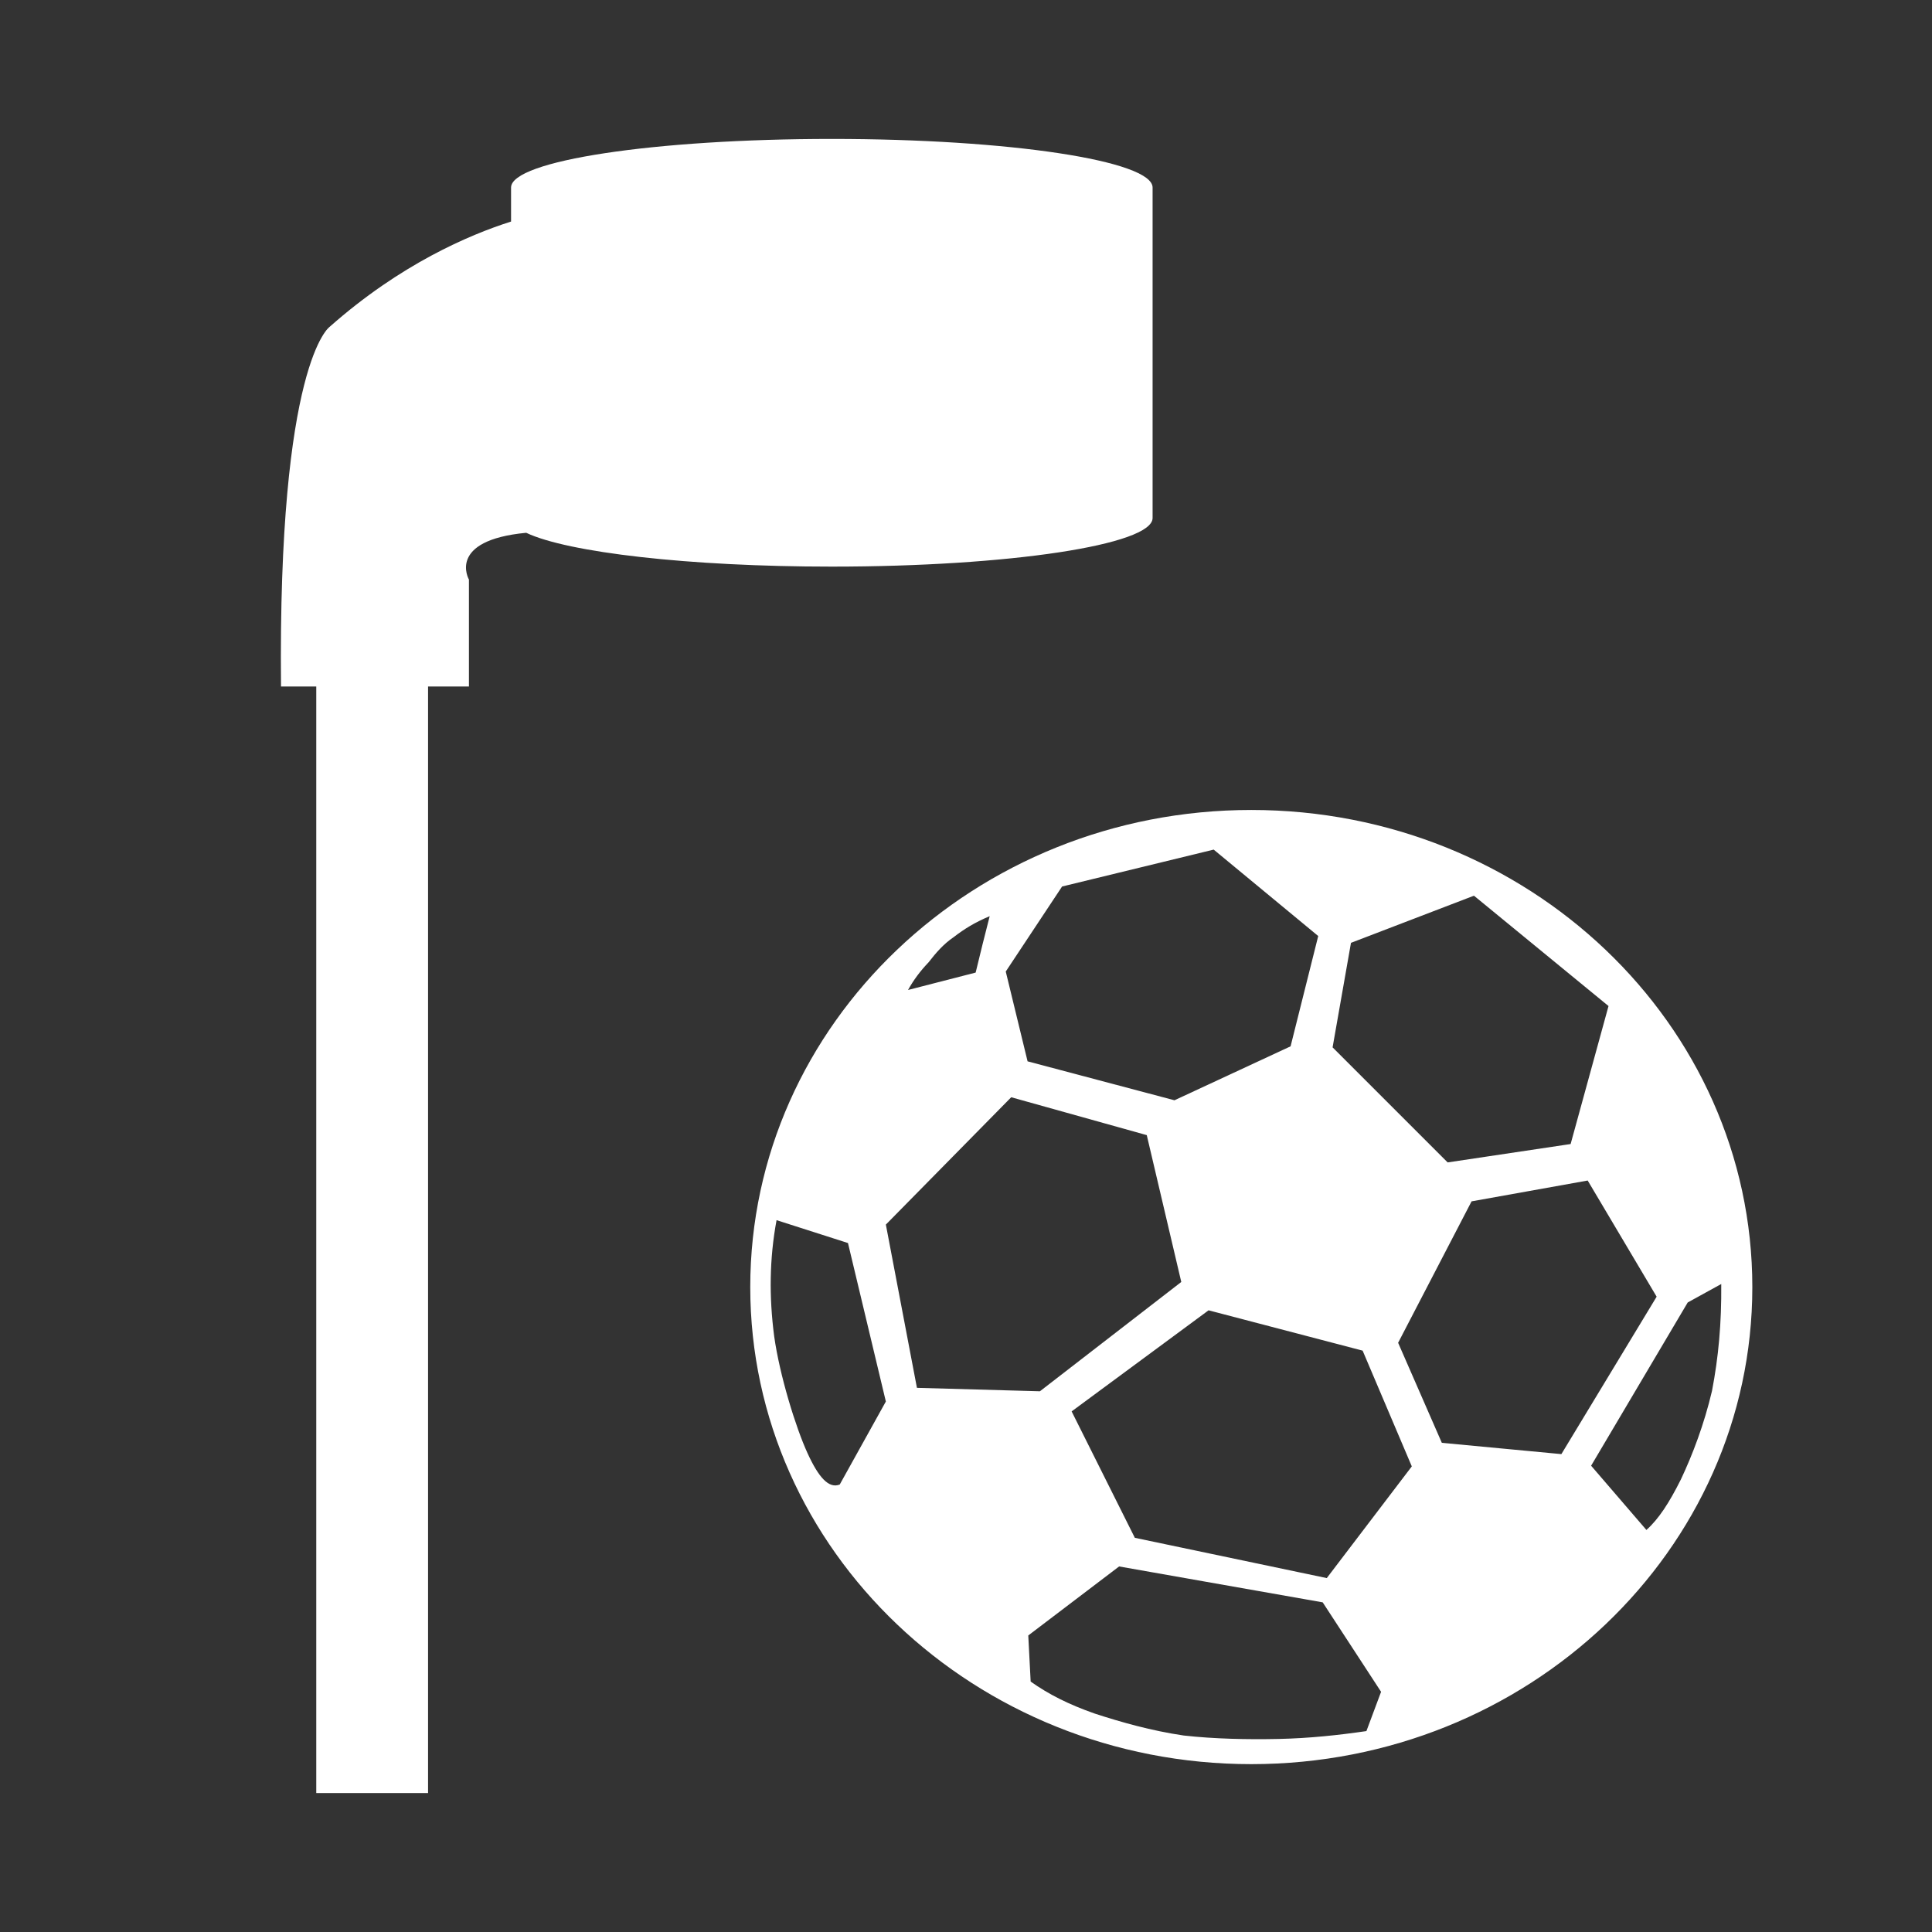 <svg width="580" height="580" viewBox="0 0 580 580" fill="none" xmlns="http://www.w3.org/2000/svg">
<rect x="0" y="0" width="580" height="580" fill="#333333" stroke="none"/>
<path d="M249.72 41.707C196.537 41.707 153.424 48.239 153.424 56.297V66.51C140.828 70.511 120.151 79.348 98.953 98.122C98.953 98.122 83.39 108.822 84.362 206.091H94.944V538.293H128.506V206.091H140.778V173.992C140.778 173.992 133.992 162.224 157.972 159.948C170.366 165.838 206.747 170.101 249.72 170.101C302.903 170.101 346.016 163.57 346.016 155.51V56.297C346.017 48.238 302.903 41.707 249.72 41.707Z" fill="white"/>
<path d="M375.647 243.158C292.623 243.158 225.232 307.329 225.232 386.393C225.232 465.457 292.62 529.609 375.647 529.609C458.674 529.609 526.061 465.456 526.061 386.393C526.061 307.33 458.673 243.158 375.647 243.158ZM364.36 255.058L395.74 281.003L387.442 314.115L352.585 330.31L308.486 318.62L301.934 291.662L318.846 266.136L364.36 255.058ZM442.493 268.894L482.888 302.021L471.513 343.446L434.595 348.967L400.053 314.425L405.573 283.048L442.493 268.894ZM297.111 275.044C295.675 280.685 294.232 286.336 292.898 291.975L272.596 297.198C274.237 294.226 276.302 291.464 278.762 288.901C280.916 286.131 283.167 283.451 286.346 281.299C289.527 278.839 292.702 276.891 297.111 275.044ZM303.575 329.402L344.267 340.774L354.629 384.856L312.189 417.671L275.27 416.639L265.942 367.629L303.575 329.402ZM476.634 354.402L497.336 389.276L468.735 436.536L432.849 433.147L419.726 403.113L441.776 360.656L476.634 354.402ZM233.128 366.3L254.567 373.167L265.94 420.744L252.1 445.66C248.822 446.988 245.739 443.502 242.458 436.329C238.869 428.537 234.051 412.848 232.412 401.158C230.873 389.365 230.976 377.887 233.128 366.3ZM516.73 385.467C516.832 397.362 515.901 407.411 513.953 417.564C511.595 427.606 508.106 436.739 504.623 444.12C501.141 451.089 497.954 456.025 494.262 459.305L477.664 440.015L506.667 391.008L516.73 385.467ZM362.822 393.365L409.07 405.471L423.833 440.222L398.305 473.754L340.685 461.662L321.711 423.713L362.822 393.365ZM335.968 470.259L397.083 481.037L414.609 507.893L410.206 519.685C401.695 520.923 393.069 521.84 383.945 522.044C374.513 522.25 364.47 522.035 355.343 521.012C345.604 519.578 336.576 517.009 328.683 514.443C320.787 511.678 314.742 508.609 309.411 504.817L308.694 490.979L335.968 470.259Z" fill="white"/>
</svg>
